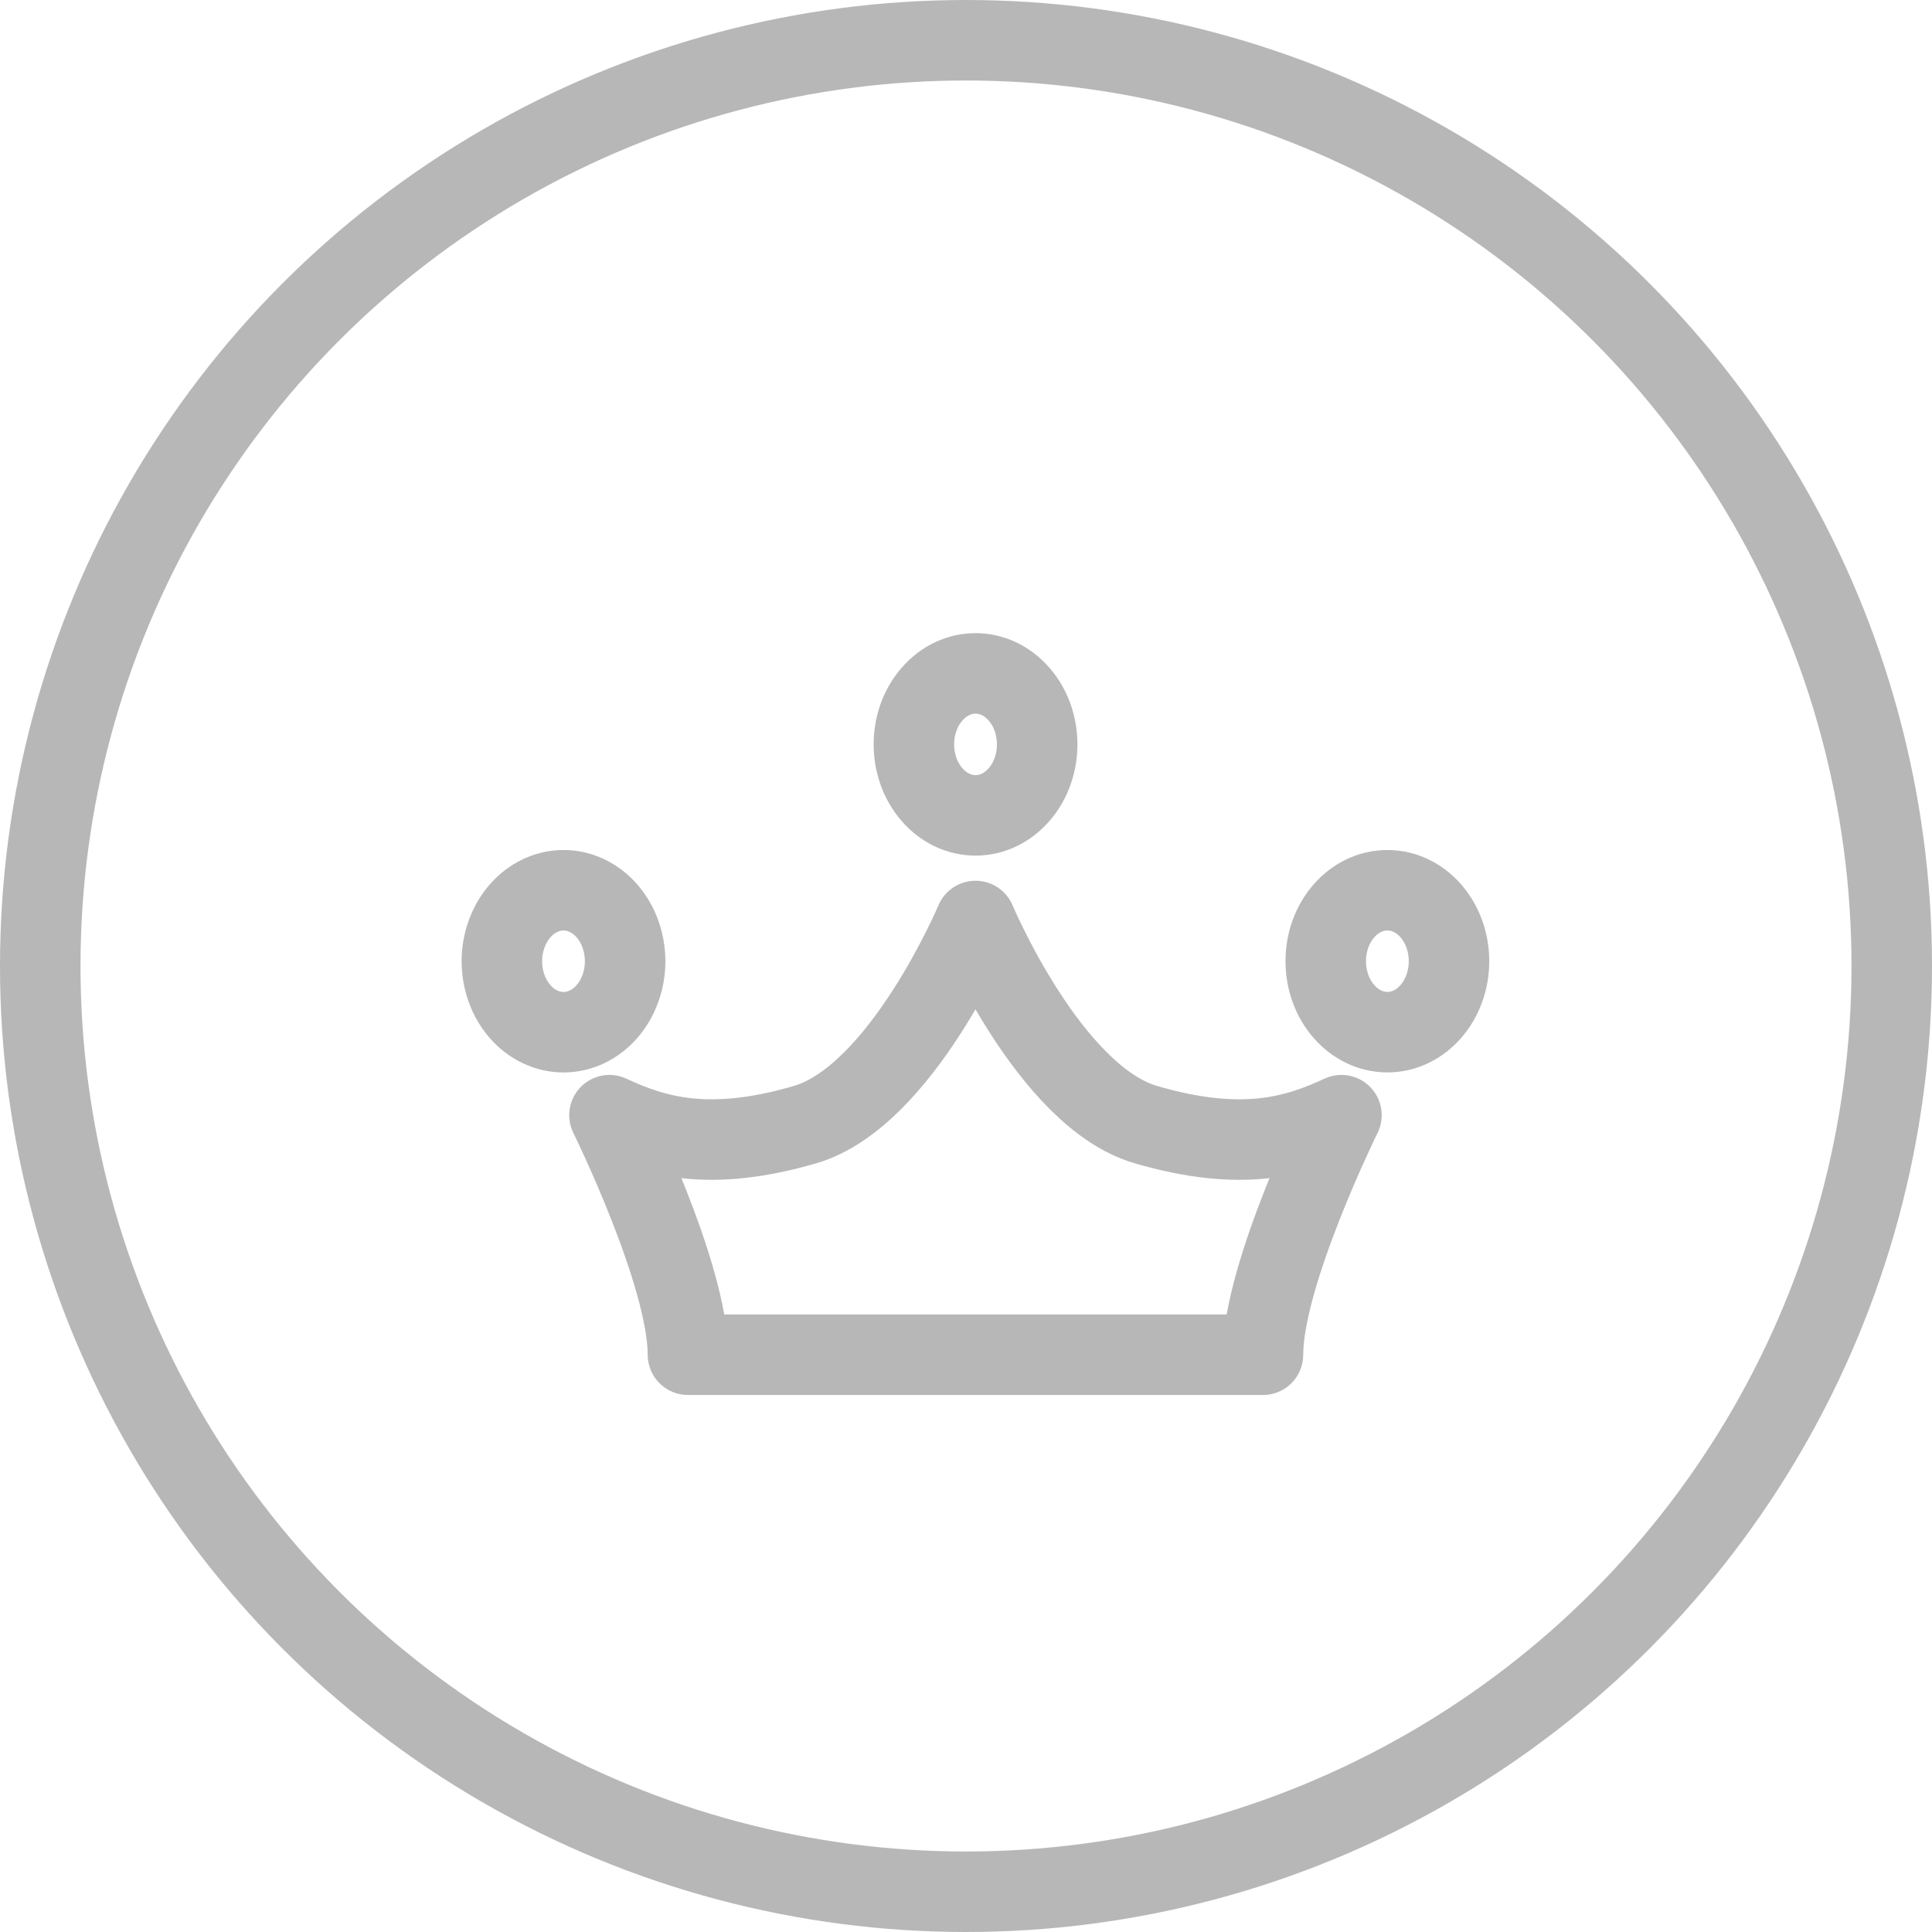 <svg width="24" height="24" viewBox="0 0 24 24" fill="none" xmlns="http://www.w3.org/2000/svg">
<path d="M17.235 11.059C16.812 11.059 16.469 11.453 16.469 11.94C16.469 12.427 16.812 12.822 17.235 12.822C17.657 12.822 18 12.427 18 11.94C18 11.453 17.657 11.059 17.235 11.059Z" stroke="#B7B7B7" stroke-linejoin="round"/>
<path d="M14.233 13.97C13.034 13.62 12.118 11.441 12.118 11.441C12.118 11.441 11.201 13.619 10.002 13.97C8.803 14.32 8.136 14.116 7.571 13.853C7.571 13.853 8.546 15.827 8.546 16.829H15.689C15.689 15.827 16.664 13.853 16.664 13.853C16.098 14.116 15.431 14.32 14.233 13.97H14.233Z" stroke="#B7B7B7" stroke-linejoin="round"/>
<path d="M7.707 12.278C7.869 11.828 7.683 11.313 7.293 11.126C6.902 10.94 6.455 11.154 6.293 11.604C6.131 12.053 6.317 12.569 6.707 12.755C7.098 12.942 7.545 12.728 7.707 12.278Z" stroke="#B7B7B7" stroke-linejoin="round"/>
<path d="M12.66 9.87C12.959 9.526 12.959 8.968 12.66 8.624C12.361 8.279 11.876 8.279 11.577 8.624C11.278 8.968 11.278 9.526 11.577 9.87C11.876 10.215 12.361 10.215 12.66 9.87Z" stroke="#B7B7B7" stroke-linejoin="round"/>
<circle cx="12" cy="12" r="11.5" stroke="#B7B7B7"/>
</svg>
